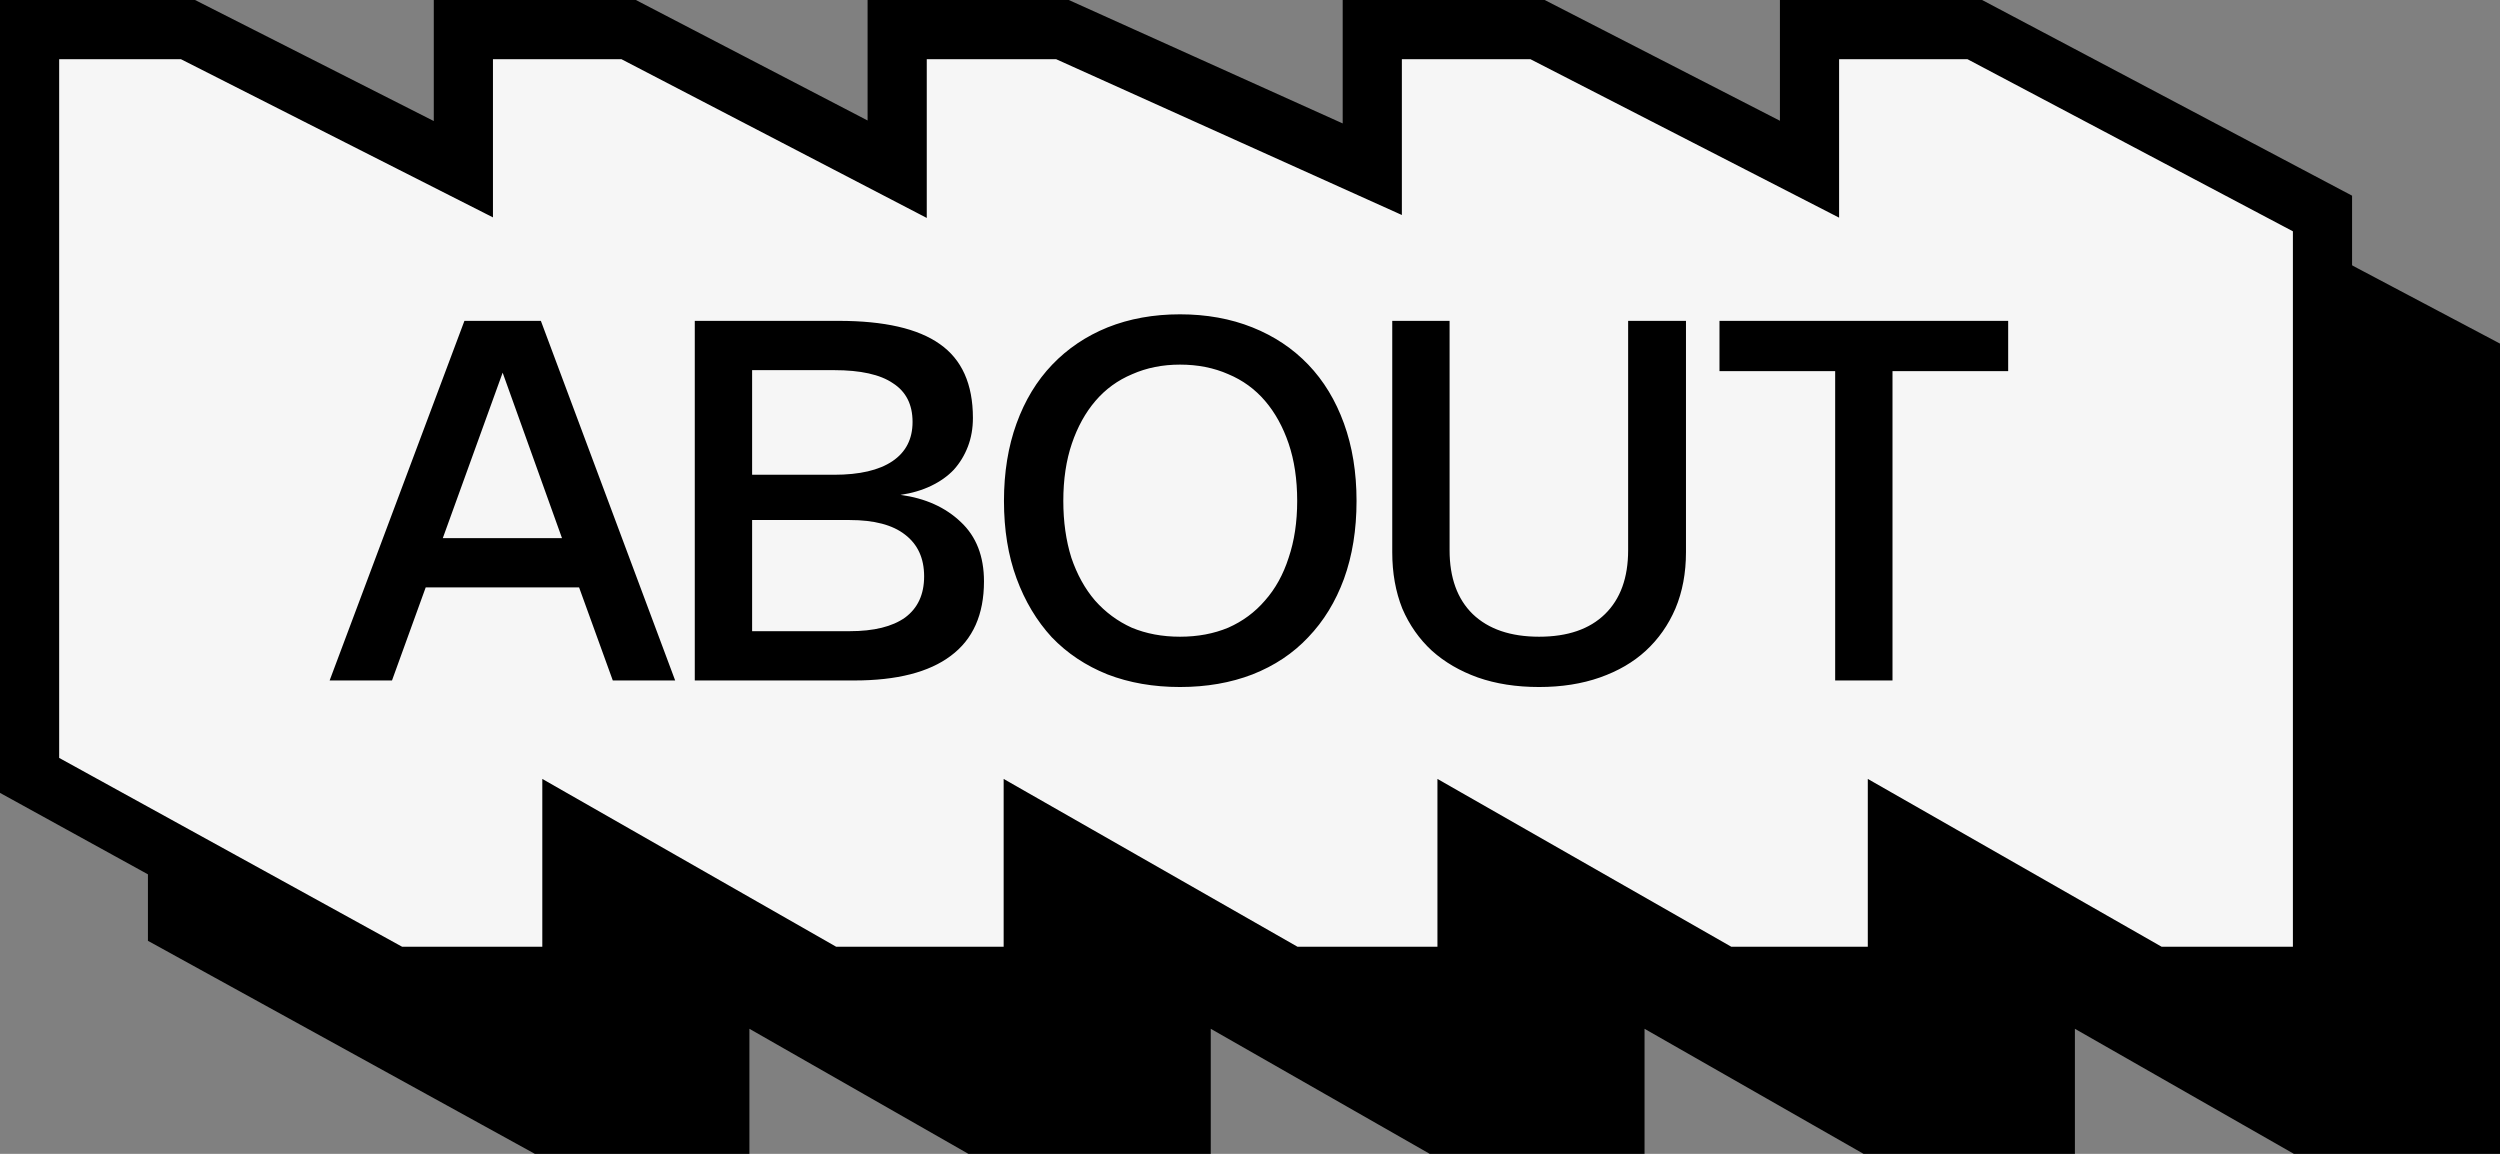 <svg width="169" height="78" viewBox="0 0 169 78" fill="none" xmlns="http://www.w3.org/2000/svg">
<rect x="0" y="0" width="169" height="78" fill="#808080" stroke="none"/>
<path d="M22.706 12H12V62.417L36.67 76H48.66V66.101L65.994 76H79.847V66.101L97.18 76H109.171V66.101L126.505 76H138.263V66.101L155.596 76H167V24.432L143.494 12H132.323V21.439L113.937 12H102.766V21.439L81.82 12H70.649V21.439L52.495 12H41.324V21.439L22.706 12Z" fill="black" stroke="black" stroke-width="4"/>
<path d="M32.283 56L41.395 31.69H46.563L55.641 56H51.425L49.147 49.71H38.777L36.499 56H32.283ZM39.933 46.378H47.991L43.979 35.192L39.933 46.378ZM56.967 56V31.69H66.691C69.773 31.69 72.051 32.211 73.525 33.254C75.021 34.297 75.769 35.963 75.769 38.252C75.769 38.955 75.655 39.601 75.429 40.19C75.202 40.779 74.885 41.301 74.477 41.754C74.069 42.185 73.559 42.547 72.947 42.842C72.335 43.137 71.643 43.341 70.873 43.454C72.55 43.681 73.91 44.293 74.953 45.29C75.995 46.265 76.517 47.602 76.517 49.302C76.517 51.546 75.769 53.223 74.273 54.334C72.799 55.445 70.623 56 67.745 56H56.967ZM60.843 52.668H67.439C69.071 52.668 70.317 52.362 71.179 51.75C72.04 51.115 72.471 50.186 72.471 48.962C72.471 47.738 72.04 46.797 71.179 46.14C70.34 45.483 69.093 45.154 67.439 45.154H60.843V52.668ZM60.843 42.094H66.385C68.107 42.094 69.422 41.788 70.329 41.176C71.235 40.564 71.689 39.68 71.689 38.524C71.689 37.345 71.247 36.473 70.363 35.906C69.501 35.317 68.175 35.022 66.385 35.022H60.843V42.094ZM77.868 43.862C77.868 41.935 78.151 40.19 78.718 38.626C79.285 37.062 80.089 35.736 81.132 34.648C82.175 33.56 83.421 32.721 84.872 32.132C86.345 31.543 87.977 31.248 89.768 31.248C91.559 31.248 93.191 31.543 94.664 32.132C96.137 32.721 97.395 33.56 98.438 34.648C99.481 35.736 100.285 37.062 100.852 38.626C101.419 40.19 101.702 41.935 101.702 43.862C101.702 45.811 101.419 47.568 100.852 49.132C100.285 50.673 99.481 51.988 98.438 53.076C97.418 54.164 96.16 55.003 94.664 55.592C93.191 56.159 91.559 56.442 89.768 56.442C87.977 56.442 86.345 56.159 84.872 55.592C83.399 55.003 82.141 54.164 81.098 53.076C80.078 51.965 79.285 50.639 78.718 49.098C78.151 47.557 77.868 45.811 77.868 43.862ZM81.88 43.862C81.88 45.267 82.061 46.548 82.424 47.704C82.809 48.837 83.342 49.801 84.022 50.594C84.725 51.387 85.552 51.999 86.504 52.43C87.479 52.838 88.567 53.042 89.768 53.042C90.969 53.042 92.057 52.838 93.032 52.43C94.007 51.999 94.834 51.387 95.514 50.594C96.217 49.801 96.749 48.837 97.112 47.704C97.497 46.571 97.69 45.29 97.69 43.862C97.69 42.411 97.497 41.119 97.112 39.986C96.727 38.853 96.194 37.889 95.514 37.096C94.834 36.303 94.007 35.702 93.032 35.294C92.057 34.863 90.969 34.648 89.768 34.648C88.589 34.648 87.513 34.863 86.538 35.294C85.563 35.702 84.736 36.303 84.056 37.096C83.376 37.889 82.843 38.853 82.458 39.986C82.073 41.119 81.88 42.411 81.88 43.862ZM104.116 47.33V31.69H107.992V47.194C107.992 49.053 108.513 50.492 109.556 51.512C110.621 52.532 112.117 53.042 114.044 53.042C115.971 53.042 117.455 52.532 118.498 51.512C119.541 50.492 120.062 49.053 120.062 47.194V31.69H123.972V47.33C123.972 48.735 123.734 50.005 123.258 51.138C122.782 52.249 122.113 53.201 121.252 53.994C120.413 54.765 119.382 55.365 118.158 55.796C116.934 56.227 115.563 56.442 114.044 56.442C112.503 56.442 111.12 56.227 109.896 55.796C108.695 55.365 107.663 54.765 106.802 53.994C105.941 53.201 105.272 52.249 104.796 51.138C104.343 50.005 104.116 48.735 104.116 47.33ZM134.057 56V35.09H126.237V31.69H145.753V35.09H137.933V56H134.057Z" fill="black"/>
<path d="M12.706 2H2V52.417L26.67 66H38.66V56.101L55.994 66H69.847V56.101L87.18 66H99.171V56.101L116.505 66H128.263V56.101L145.596 66H157V14.432L133.494 2H122.323V11.439L103.937 2H92.766V11.439L71.82 2H60.649V11.439L42.495 2H31.324V11.439L12.706 2Z" fill="#F6F6F6" stroke="black" stroke-width="4"/>
<path d="M22.283 46L31.395 21.69H36.563L45.641 46H41.425L39.147 39.71H28.777L26.499 46H22.283ZM29.933 36.378H37.991L33.979 25.192L29.933 36.378ZM46.967 46V21.69H56.691C59.773 21.69 62.051 22.211 63.525 23.254C65.021 24.297 65.769 25.963 65.769 28.252C65.769 28.955 65.655 29.601 65.429 30.19C65.202 30.779 64.885 31.301 64.477 31.754C64.069 32.185 63.559 32.547 62.947 32.842C62.335 33.137 61.643 33.341 60.873 33.454C62.55 33.681 63.91 34.293 64.953 35.29C65.995 36.265 66.517 37.602 66.517 39.302C66.517 41.546 65.769 43.223 64.273 44.334C62.799 45.445 60.623 46 57.745 46H46.967ZM50.843 42.668H57.439C59.071 42.668 60.317 42.362 61.179 41.75C62.04 41.115 62.471 40.186 62.471 38.962C62.471 37.738 62.04 36.797 61.179 36.14C60.34 35.483 59.093 35.154 57.439 35.154H50.843V42.668ZM50.843 32.094H56.385C58.107 32.094 59.422 31.788 60.329 31.176C61.235 30.564 61.689 29.68 61.689 28.524C61.689 27.345 61.247 26.473 60.363 25.906C59.501 25.317 58.175 25.022 56.385 25.022H50.843V32.094ZM67.868 33.862C67.868 31.935 68.151 30.19 68.718 28.626C69.285 27.062 70.089 25.736 71.132 24.648C72.175 23.56 73.421 22.721 74.872 22.132C76.345 21.543 77.977 21.248 79.768 21.248C81.559 21.248 83.191 21.543 84.664 22.132C86.137 22.721 87.395 23.56 88.438 24.648C89.481 25.736 90.285 27.062 90.852 28.626C91.419 30.19 91.702 31.935 91.702 33.862C91.702 35.811 91.419 37.568 90.852 39.132C90.285 40.673 89.481 41.988 88.438 43.076C87.418 44.164 86.16 45.003 84.664 45.592C83.191 46.159 81.559 46.442 79.768 46.442C77.977 46.442 76.345 46.159 74.872 45.592C73.399 45.003 72.141 44.164 71.098 43.076C70.078 41.965 69.285 40.639 68.718 39.098C68.151 37.557 67.868 35.811 67.868 33.862ZM71.88 33.862C71.88 35.267 72.061 36.548 72.424 37.704C72.809 38.837 73.342 39.801 74.022 40.594C74.725 41.387 75.552 41.999 76.504 42.43C77.479 42.838 78.567 43.042 79.768 43.042C80.969 43.042 82.057 42.838 83.032 42.43C84.007 41.999 84.834 41.387 85.514 40.594C86.217 39.801 86.749 38.837 87.112 37.704C87.497 36.571 87.69 35.29 87.69 33.862C87.69 32.411 87.497 31.119 87.112 29.986C86.727 28.853 86.194 27.889 85.514 27.096C84.834 26.303 84.007 25.702 83.032 25.294C82.057 24.863 80.969 24.648 79.768 24.648C78.589 24.648 77.513 24.863 76.538 25.294C75.563 25.702 74.736 26.303 74.056 27.096C73.376 27.889 72.843 28.853 72.458 29.986C72.073 31.119 71.88 32.411 71.88 33.862ZM94.116 37.33V21.69H97.992V37.194C97.992 39.053 98.513 40.492 99.556 41.512C100.621 42.532 102.117 43.042 104.044 43.042C105.971 43.042 107.455 42.532 108.498 41.512C109.541 40.492 110.062 39.053 110.062 37.194V21.69H113.972V37.33C113.972 38.735 113.734 40.005 113.258 41.138C112.782 42.249 112.113 43.201 111.252 43.994C110.413 44.765 109.382 45.365 108.158 45.796C106.934 46.227 105.563 46.442 104.044 46.442C102.503 46.442 101.12 46.227 99.896 45.796C98.695 45.365 97.663 44.765 96.802 43.994C95.941 43.201 95.272 42.249 94.796 41.138C94.343 40.005 94.116 38.735 94.116 37.33ZM124.057 46V25.09H116.237V21.69H135.753V25.09H127.933V46H124.057Z" fill="black"/>
</svg>
